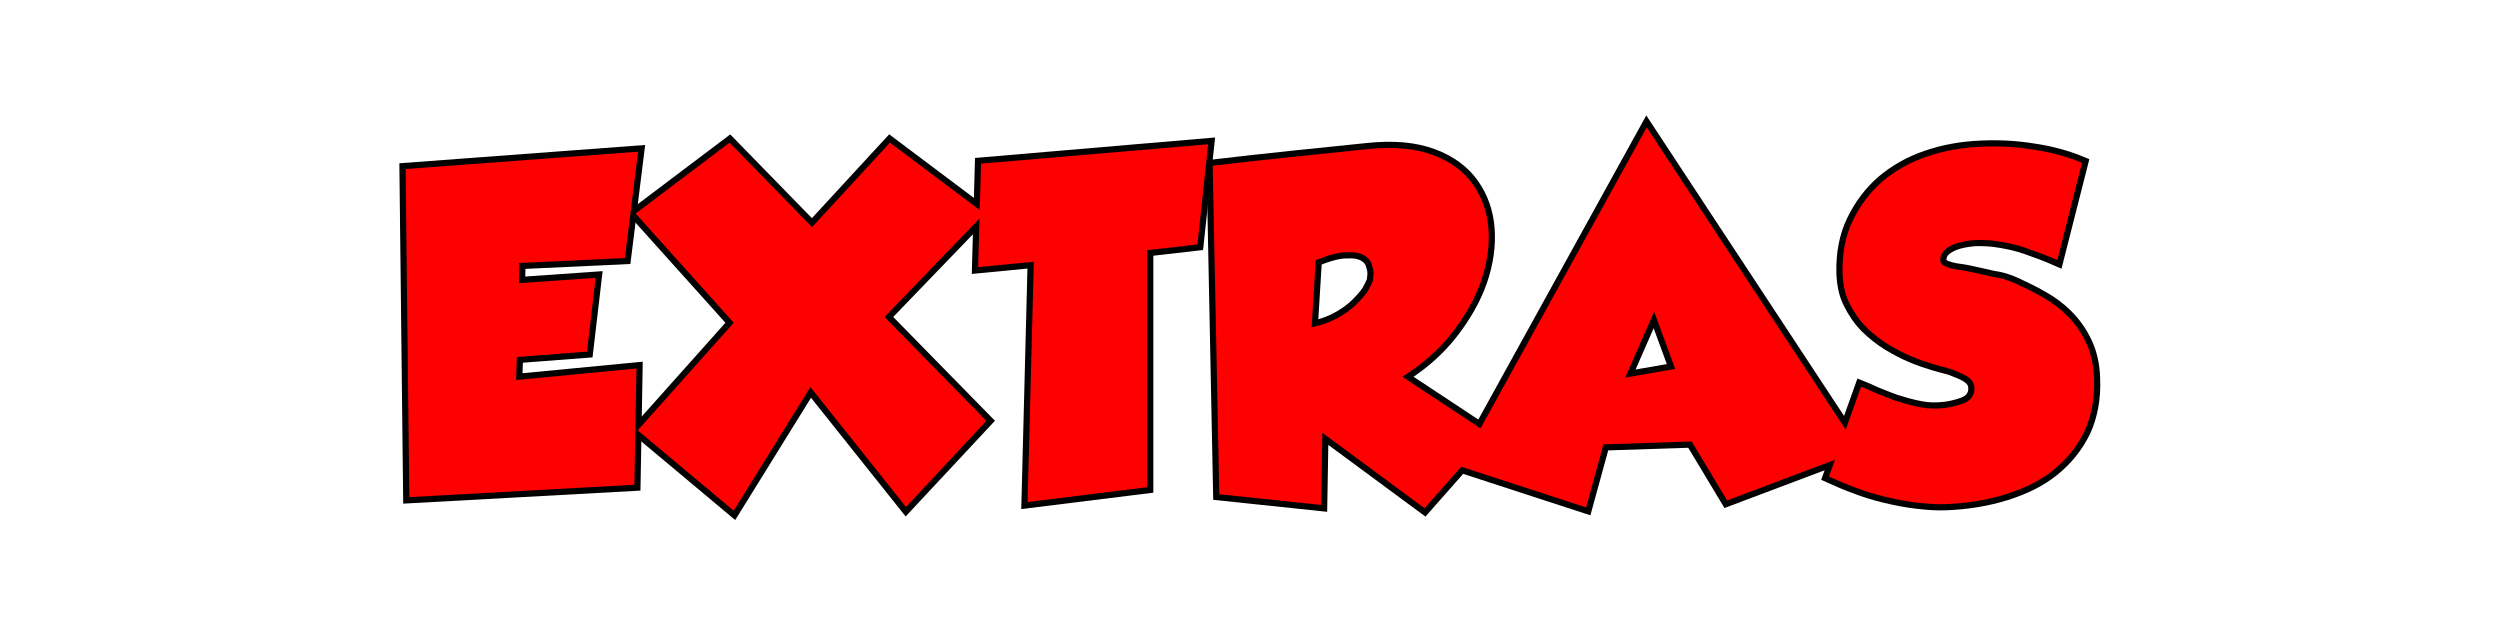 <svg xmlns="http://www.w3.org/2000/svg" xmlns:xlink="http://www.w3.org/1999/xlink" id="Capa_1" x="0px" y="0px" viewBox="0 0 606.5 154.8" style="enable-background:new 0 0 606.5 154.8;" xml:space="preserve"><style type="text/css">	.st0{fill:none;stroke:#000000;stroke-width:3;}	.st1{fill:#FF0000;}</style><g>	<g>		<path class="st0" d="M98.4,41l56.4-4.2l-3.2,25.8L126,63.8l-0.1,4.9l18.6-1.3l-2.1,17.9l-17,1.3l-0.2,5.6l29.2-2.8l-0.5,28.2   l-54.6,3L98.4,41z"></path>		<path class="st0" d="M177,34.6l20,20.5l18.9-20.5l22.9,17.2l-24.2,25.1l24.7,25.2L219.8,123l-23.2-29.1l-18.6,30l-23.3-19.5   l23.3-26.1l-23.8-26.5L177,34.6z"></path>		<path class="st0" d="M290.5,59.3l-12.2,1.4v57.5l-29,3.6l1.5-58.3l-13.5,1.3l0.7-25.1l55.1-4.7L290.5,59.3z"></path>		<path class="st0" d="M361.4,105.4l-15.8,17.9L320.8,105l-0.3,17.5l-24.7-2.6l-1.6-79.7c12.9-1.5,25.4-2.8,37.4-4   c6.4-0.7,11.7-0.2,16,1.4c4.3,1.6,7.5,4,9.7,7.1c2.2,3.1,3.5,6.7,3.8,10.8c0.3,4.1-0.3,8.3-1.8,12.7c-1.5,4.3-3.9,8.5-7.1,12.6   c-3.2,4.1-7.2,7.6-12,10.6L361.4,105.4z M319.2,63.1l-1,16.3c2.5-0.5,4.6-1.3,6.4-2.3c1.8-1,3.3-2.1,4.5-3.3   c1.2-1.2,2.2-2.3,2.8-3.3c0.6-1.1,1-1.9,1.2-2.5c0-0.1,0-0.4,0.1-1.1c0.1-0.7,0-1.5-0.3-2.4c-0.2-1-0.8-1.8-1.7-2.4   c-0.9-0.6-2.3-1-4.2-0.9C325.1,61.1,322.5,61.8,319.2,63.1z"></path>		<path class="st0" d="M399.5,30.9l51.6,78.4L419,121.4l-8.6-14.3l-21.4,0.7l-4.2,15.3l-30.7-10L399.5,30.9z M394.3,91.6l12.1-2.1   l-5.1-13.9L394.3,91.6z"></path>		<path class="st0" d="M489,68.8c2.1,1,4.3,2,6.5,3.3c2.2,1.2,4.2,2.7,6,4.5c1.8,1.8,3.3,3.9,4.5,6.4c1.2,2.5,1.9,5.4,2,8.8   c0.2,4.8-0.6,9.1-2.3,12.8c-1.8,3.7-4.3,6.8-7.5,9.4c-3.2,2.6-7.1,4.5-11.6,5.9c-4.5,1.4-9.3,2.2-14.5,2.4   c-2.4,0.1-4.8-0.1-7.3-0.4c-2.5-0.3-5-0.8-7.5-1.4c-2.5-0.6-4.8-1.3-7.1-2.2c-2.3-0.8-4.5-1.8-6.5-2.7l7.8-21.8   c1,0.4,2.2,0.9,3.7,1.6c1.4,0.6,3,1.2,4.6,1.8c1.6,0.5,3.3,1,5.1,1.4c1.8,0.4,3.5,0.6,5.2,0.5c2.5-0.1,4.6-0.6,6.4-1.3   c1.7-0.7,2.6-2,2.5-3.8c-0.1-1.2-0.7-2-1.8-2.7s-2.5-1.2-4-1.8c-1-0.3-2.4-0.6-4-1.1c-1.7-0.5-3.5-1.1-5.4-1.9   c-1.9-0.8-3.8-1.8-5.8-3c-1.9-1.2-3.7-2.6-5.3-4.2c-1.6-1.6-2.9-3.5-4-5.7c-1.1-2.1-1.6-4.6-1.7-7.4c-0.1-4.8,0.7-9,2.5-12.7   c1.8-3.7,4.2-6.9,7.2-9.5c3.1-2.6,6.6-4.6,10.7-6c4.1-1.4,8.4-2.2,13.1-2.4c4.3-0.2,8.5,0,12.8,0.7c4.2,0.6,8.2,1.7,11.8,3.2   l-6,23.6c-2.7-1.2-5.2-2.1-7.5-2.9c-2.2-0.8-4.9-1.4-7.9-1.8c-0.9-0.1-2.1-0.2-3.6-0.2c-1.4,0-2.8,0.2-4.2,0.5   c-1.4,0.3-2.6,0.8-3.6,1.5c-1,0.7-1.6,1.6-1.6,2.9c0,0.5,0.3,1,0.8,1.3c0.5,0.3,1.1,0.5,1.8,0.7c0.7,0.2,1.4,0.3,2.2,0.4   c0.7,0.1,1.4,0.2,1.8,0.3c2,0.4,4.1,0.9,6.3,1.4C485.4,67.4,487.2,68,489,68.8z"></path>	</g>	<g>		<path class="st1" d="M98.4,41l56.4-4.2l-3.2,25.8L126,63.8l-0.1,4.9l18.6-1.3l-2.1,17.9l-17,1.3l-0.2,5.6l29.2-2.8l-0.5,28.2   l-54.6,3L98.4,41z"></path>		<path class="st1" d="M177,34.6l20,20.5l18.9-20.5l22.9,17.2l-24.2,25.1l24.7,25.2L219.8,123l-23.2-29.1l-18.6,30l-23.3-19.5   l23.3-26.1l-23.8-26.5L177,34.6z"></path>		<path class="st1" d="M290.5,59.3l-12.2,1.4v57.5l-29,3.6l1.5-58.3l-13.5,1.3l0.7-25.1l55.1-4.7L290.5,59.3z"></path>		<path class="st1" d="M361.4,105.4l-15.8,17.9L320.8,105l-0.3,17.5l-24.7-2.6l-1.6-79.7c12.9-1.5,25.4-2.8,37.4-4   c6.4-0.7,11.7-0.2,16,1.4c4.3,1.6,7.5,4,9.7,7.1c2.2,3.1,3.5,6.7,3.8,10.8c0.3,4.1-0.3,8.3-1.8,12.7c-1.5,4.3-3.9,8.5-7.1,12.6   c-3.2,4.1-7.2,7.6-12,10.6L361.4,105.4z M319.2,63.1l-1,16.3c2.5-0.5,4.6-1.3,6.4-2.3c1.8-1,3.3-2.1,4.5-3.3   c1.2-1.2,2.2-2.3,2.8-3.3c0.6-1.1,1-1.9,1.2-2.5c0-0.1,0-0.4,0.1-1.1c0.1-0.7,0-1.5-0.3-2.4c-0.2-1-0.8-1.8-1.7-2.4   c-0.9-0.6-2.3-1-4.2-0.9C325.1,61.1,322.5,61.8,319.2,63.1z"></path>		<path class="st1" d="M399.5,30.9l51.6,78.4L419,121.4l-8.6-14.3l-21.4,0.7l-4.2,15.3l-30.7-10L399.5,30.9z M394.3,91.6l12.1-2.1   l-5.1-13.9L394.3,91.6z"></path>		<path class="st1" d="M489,68.8c2.1,1,4.3,2,6.5,3.3c2.2,1.2,4.2,2.7,6,4.5c1.8,1.8,3.3,3.9,4.5,6.4c1.2,2.5,1.9,5.4,2,8.8   c0.2,4.8-0.6,9.1-2.3,12.8c-1.8,3.7-4.3,6.8-7.5,9.4c-3.2,2.6-7.1,4.5-11.6,5.9c-4.5,1.4-9.3,2.2-14.5,2.4   c-2.4,0.1-4.8-0.1-7.3-0.4c-2.5-0.3-5-0.8-7.5-1.4c-2.5-0.6-4.8-1.3-7.1-2.2c-2.3-0.8-4.5-1.8-6.5-2.7l7.8-21.8   c1,0.4,2.2,0.9,3.7,1.6c1.4,0.6,3,1.2,4.6,1.8c1.6,0.5,3.3,1,5.1,1.4c1.8,0.4,3.5,0.6,5.2,0.5c2.5-0.1,4.6-0.6,6.4-1.3   c1.7-0.7,2.6-2,2.5-3.8c-0.1-1.2-0.7-2-1.8-2.7s-2.5-1.2-4-1.8c-1-0.3-2.4-0.6-4-1.1c-1.7-0.5-3.5-1.1-5.4-1.9   c-1.9-0.8-3.8-1.8-5.8-3c-1.9-1.2-3.7-2.6-5.3-4.2c-1.6-1.6-2.9-3.5-4-5.7c-1.1-2.1-1.6-4.6-1.7-7.4c-0.1-4.8,0.7-9,2.5-12.7   c1.8-3.7,4.2-6.9,7.2-9.5c3.1-2.6,6.6-4.6,10.7-6c4.1-1.4,8.4-2.2,13.1-2.4c4.3-0.2,8.5,0,12.8,0.7c4.2,0.6,8.2,1.7,11.8,3.2   l-6,23.6c-2.7-1.2-5.2-2.1-7.5-2.9c-2.2-0.8-4.9-1.4-7.9-1.8c-0.9-0.1-2.1-0.2-3.6-0.2c-1.4,0-2.8,0.2-4.2,0.5   c-1.4,0.3-2.6,0.8-3.6,1.5c-1,0.7-1.6,1.6-1.6,2.9c0,0.5,0.3,1,0.8,1.3c0.5,0.3,1.1,0.5,1.8,0.7c0.7,0.2,1.4,0.3,2.2,0.4   c0.7,0.1,1.4,0.2,1.8,0.3c2,0.4,4.1,0.9,6.3,1.4C485.4,67.4,487.2,68,489,68.8z"></path>	</g></g></svg>